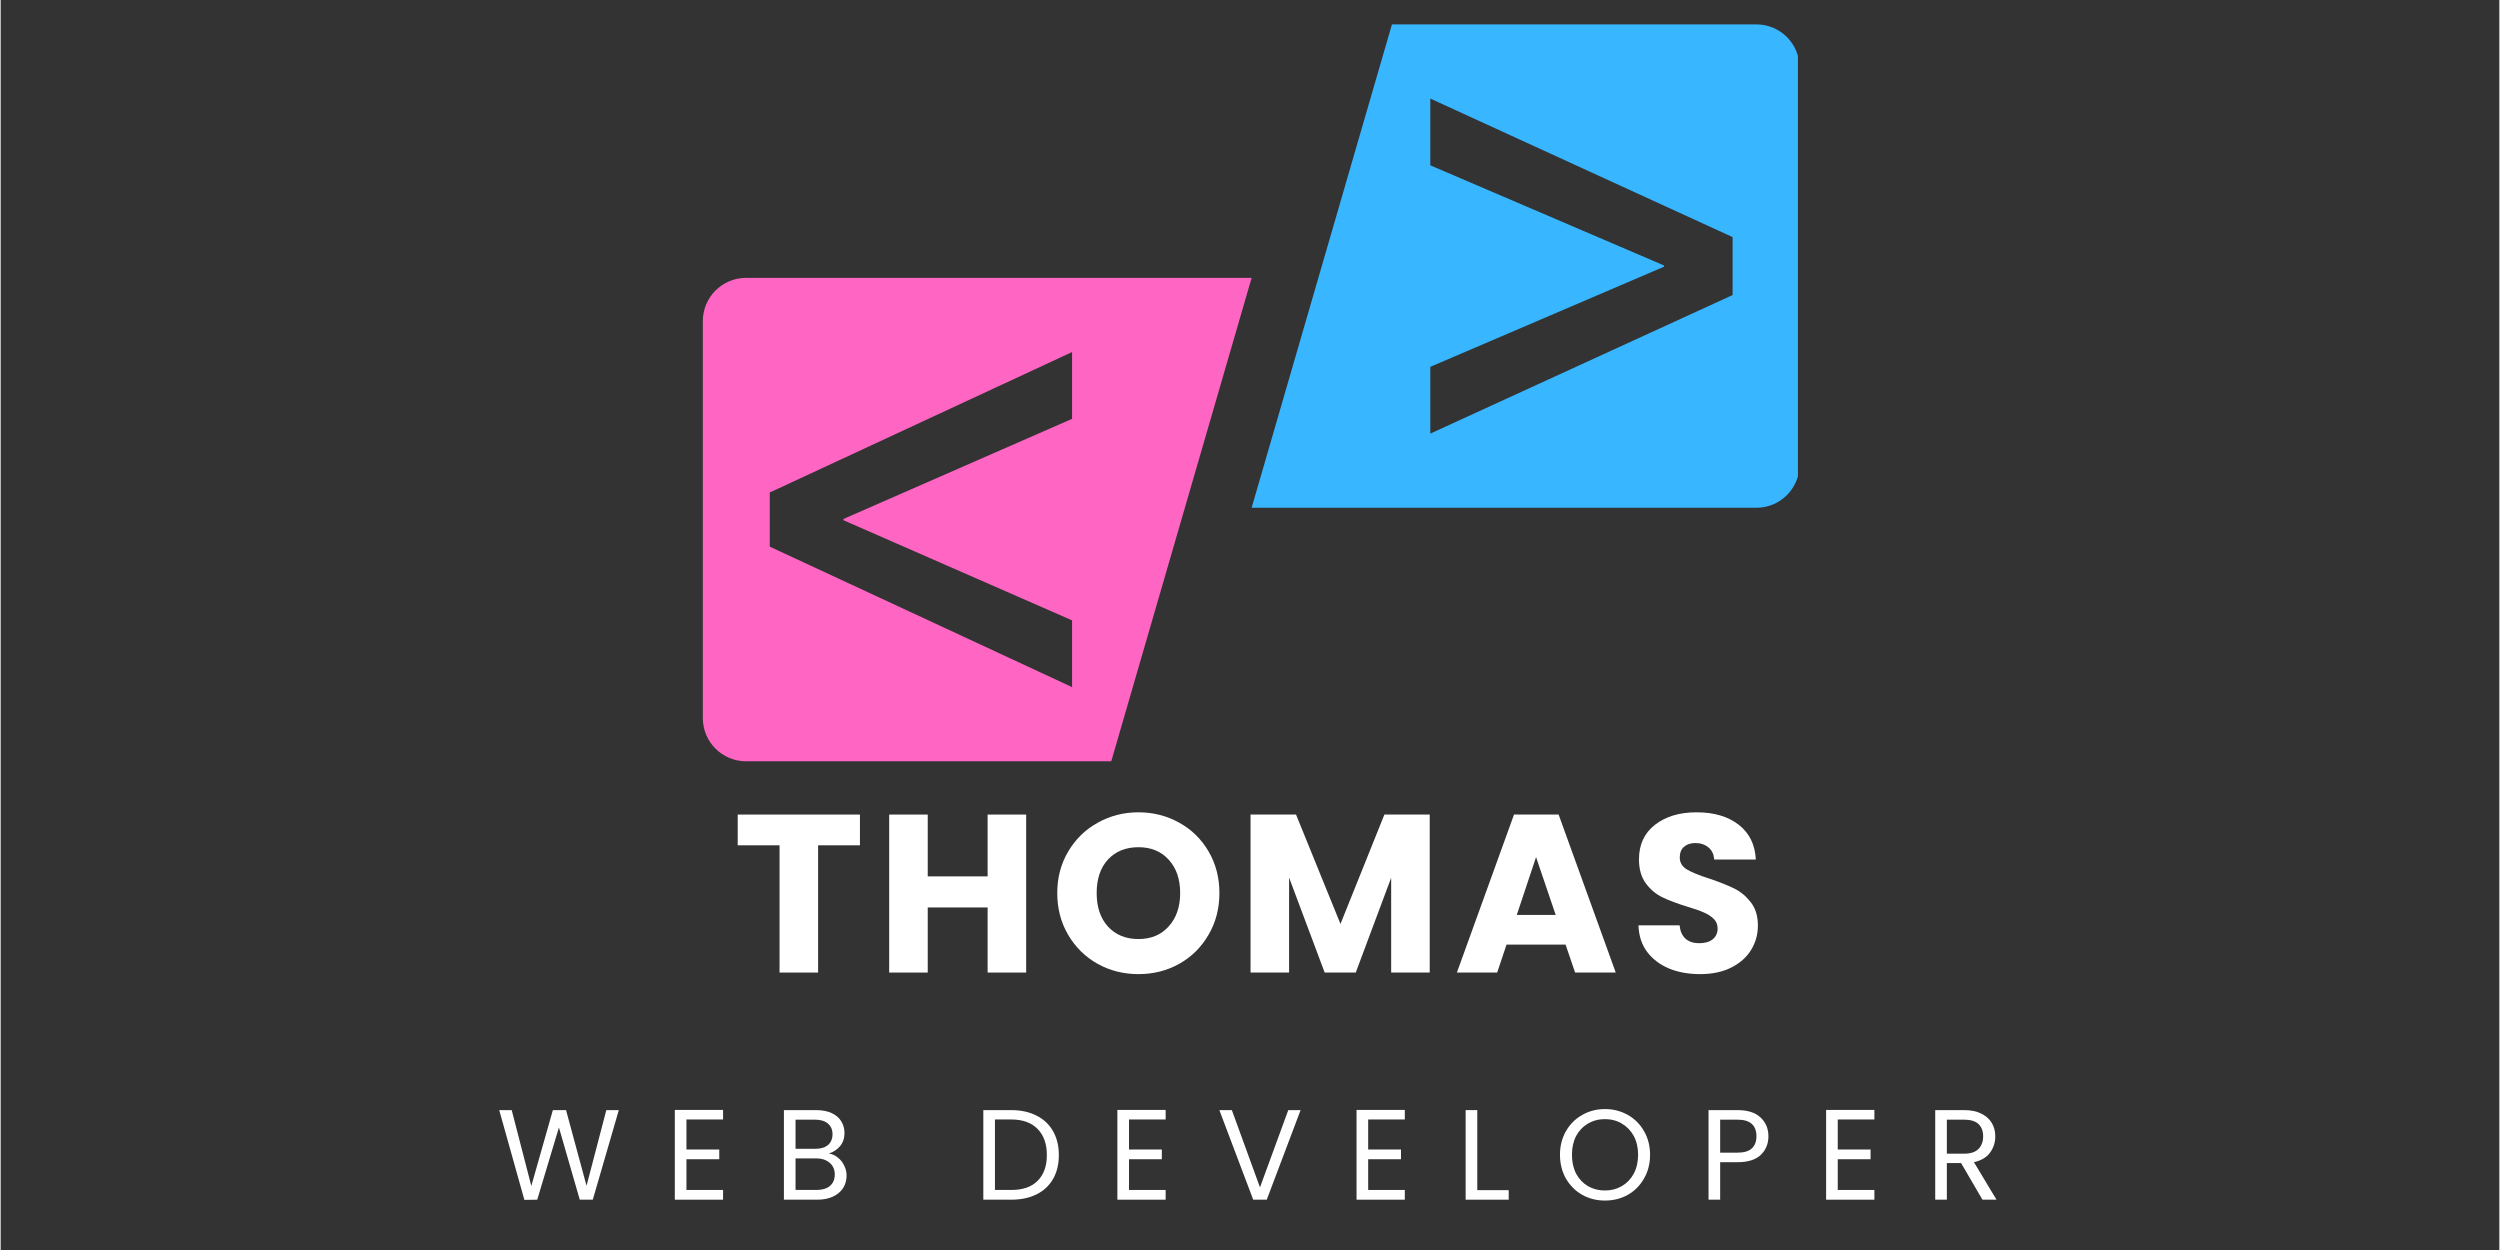 <svg xmlns="http://www.w3.org/2000/svg" xmlns:xlink="http://www.w3.org/1999/xlink" width="300" zoomAndPan="magnify" viewBox="0 0 224.88 112.5" height="150" preserveAspectRatio="xMidYMid meet" version="1.0"><rect x="0" y="0" width="224.88" height="112.5" fill="#333333" stroke="none"/><defs><g/><clipPath id="b890ecdc7e"><path d="M 63.191 25 L 113 25 L 113 68.629 L 63.191 68.629 Z M 63.191 25 " clip-rule="nonzero"/></clipPath><clipPath id="afd4abed9e"><path d="M 112 2.176 L 161.754 2.176 L 161.754 46 L 112 46 Z M 112 2.176 " clip-rule="nonzero"/></clipPath></defs><g clip-path="url(#b890ecdc7e)"><path fill="#ff66c4" d="M 96.426 55.832 L 96.426 61.84 L 69.219 49.199 L 69.219 44.324 L 96.426 31.684 L 96.426 37.695 L 75.852 46.707 L 75.852 46.82 Z M 112.586 25.008 L 67.086 25.008 C 64.938 25.008 63.195 26.75 63.195 28.898 L 63.195 64.629 C 63.195 66.773 64.938 68.516 67.086 68.516 L 99.953 68.516 L 112.586 25.008 " fill-opacity="1" fill-rule="nonzero"/></g><g clip-path="url(#afd4abed9e)"><path fill="#38b6ff" d="M 155.875 26.555 L 128.668 39.023 L 128.668 33.016 L 149.699 24.004 L 149.699 23.891 L 128.668 14.879 L 128.668 8.871 L 155.875 21.34 Z M 125.215 2.195 L 112.586 45.699 L 158.012 45.699 C 160.16 45.699 161.898 43.961 161.898 41.812 L 161.898 6.082 C 161.898 3.934 160.16 2.195 158.012 2.195 L 125.215 2.195 " fill-opacity="1" fill-rule="nonzero"/></g><g fill="#ffffff" fill-opacity="1"><g transform="translate(65.85, 87.53)"><g><path d="M 11.484 -14.219 L 11.484 -11.453 L 7.719 -11.453 L 7.719 0 L 4.25 0 L 4.25 -11.453 L 0.484 -11.453 L 0.484 -14.219 Z M 11.484 -14.219 "/></g></g></g><g fill="#ffffff" fill-opacity="1"><g transform="translate(78.717, 87.53)"><g><path d="M 13.578 -14.219 L 13.578 0 L 10.109 0 L 10.109 -5.859 L 4.719 -5.859 L 4.719 0 L 1.25 0 L 1.25 -14.219 L 4.719 -14.219 L 4.719 -8.656 L 10.109 -8.656 L 10.109 -14.219 Z M 13.578 -14.219 "/></g></g></g><g fill="#ffffff" fill-opacity="1"><g transform="translate(94.421, 87.53)"><g><path d="M 7.984 0.141 C 6.648 0.141 5.426 -0.164 4.312 -0.781 C 3.195 -1.406 2.312 -2.273 1.656 -3.391 C 1 -4.504 0.672 -5.758 0.672 -7.156 C 0.672 -8.539 1 -9.785 1.656 -10.891 C 2.312 -12.004 3.195 -12.867 4.312 -13.484 C 5.426 -14.109 6.648 -14.422 7.984 -14.422 C 9.316 -14.422 10.539 -14.109 11.656 -13.484 C 12.77 -12.867 13.648 -12.004 14.297 -10.891 C 14.941 -9.785 15.266 -8.539 15.266 -7.156 C 15.266 -5.758 14.938 -4.504 14.281 -3.391 C 13.633 -2.273 12.754 -1.406 11.641 -0.781 C 10.535 -0.164 9.316 0.141 7.984 0.141 Z M 7.984 -3.016 C 9.117 -3.016 10.023 -3.395 10.703 -4.156 C 11.391 -4.914 11.734 -5.914 11.734 -7.156 C 11.734 -8.406 11.391 -9.406 10.703 -10.156 C 10.023 -10.906 9.117 -11.281 7.984 -11.281 C 6.836 -11.281 5.922 -10.91 5.234 -10.172 C 4.555 -9.43 4.219 -8.426 4.219 -7.156 C 4.219 -5.895 4.555 -4.891 5.234 -4.141 C 5.922 -3.391 6.836 -3.016 7.984 -3.016 Z M 7.984 -3.016 "/></g></g></g><g fill="#ffffff" fill-opacity="1"><g transform="translate(111.239, 87.53)"><g><path d="M 17.375 -14.219 L 17.375 0 L 13.906 0 L 13.906 -8.531 L 10.719 0 L 7.922 0 L 4.719 -8.547 L 4.719 0 L 1.25 0 L 1.25 -14.219 L 5.344 -14.219 L 9.344 -4.375 L 13.297 -14.219 Z M 17.375 -14.219 "/></g></g></g><g fill="#ffffff" fill-opacity="1"><g transform="translate(130.732, 87.53)"><g><path d="M 10.109 -2.516 L 4.797 -2.516 L 3.953 0 L 0.328 0 L 5.469 -14.219 L 9.484 -14.219 L 14.625 0 L 10.969 0 Z M 9.219 -5.188 L 7.453 -10.391 L 5.719 -5.188 Z M 9.219 -5.188 "/></g></g></g><g fill="#ffffff" fill-opacity="1"><g transform="translate(146.557, 87.53)"><g><path d="M 6.406 0.141 C 5.363 0.141 4.43 -0.023 3.609 -0.359 C 2.785 -0.703 2.125 -1.203 1.625 -1.859 C 1.133 -2.523 0.875 -3.32 0.844 -4.25 L 4.547 -4.25 C 4.598 -3.727 4.773 -3.328 5.078 -3.047 C 5.391 -2.773 5.797 -2.641 6.297 -2.641 C 6.816 -2.641 7.223 -2.754 7.516 -2.984 C 7.816 -3.223 7.969 -3.551 7.969 -3.969 C 7.969 -4.32 7.848 -4.613 7.609 -4.844 C 7.367 -5.07 7.078 -5.258 6.734 -5.406 C 6.391 -5.562 5.898 -5.734 5.266 -5.922 C 4.348 -6.203 3.598 -6.484 3.016 -6.766 C 2.43 -7.047 1.93 -7.461 1.516 -8.016 C 1.098 -8.578 0.891 -9.301 0.891 -10.188 C 0.891 -11.508 1.367 -12.547 2.328 -13.297 C 3.285 -14.047 4.535 -14.422 6.078 -14.422 C 7.648 -14.422 8.914 -14.047 9.875 -13.297 C 10.832 -12.547 11.344 -11.504 11.406 -10.172 L 7.656 -10.172 C 7.633 -10.629 7.469 -10.988 7.156 -11.25 C 6.844 -11.52 6.441 -11.656 5.953 -11.656 C 5.535 -11.656 5.195 -11.539 4.938 -11.312 C 4.688 -11.094 4.562 -10.773 4.562 -10.359 C 4.562 -9.898 4.773 -9.539 5.203 -9.281 C 5.641 -9.02 6.316 -8.742 7.234 -8.453 C 8.148 -8.141 8.895 -7.844 9.469 -7.562 C 10.039 -7.281 10.535 -6.867 10.953 -6.328 C 11.379 -5.785 11.594 -5.086 11.594 -4.234 C 11.594 -3.422 11.383 -2.68 10.969 -2.016 C 10.562 -1.359 9.961 -0.832 9.172 -0.438 C 8.391 -0.051 7.469 0.141 6.406 0.141 Z M 6.406 0.141 "/></g></g></g><g fill="#ffffff" fill-opacity="1"><g transform="translate(44.603, 107.972)"><g><path d="M 11.031 -8.062 L 8.688 0 L 7.516 0 L 5.641 -6.5 L 3.688 0 L 2.531 0.016 L 0.266 -8.062 L 1.391 -8.062 L 3.156 -1.234 L 5.094 -8.062 L 6.281 -8.062 L 8.125 -1.25 L 9.906 -8.062 Z M 11.031 -8.062 "/></g></g></g><g fill="#ffffff" fill-opacity="1"><g transform="translate(59.782, 107.972)"><g><path d="M 1.938 -7.219 L 1.938 -4.516 L 4.891 -4.516 L 4.891 -3.641 L 1.938 -3.641 L 1.938 -0.875 L 5.234 -0.875 L 5.234 0 L 0.891 0 L 0.891 -8.078 L 5.234 -8.078 L 5.234 -7.219 Z M 1.938 -7.219 "/></g></g></g><g fill="#ffffff" fill-opacity="1"><g transform="translate(69.601, 107.972)"><g><path d="M 4.938 -4.156 C 5.227 -4.113 5.492 -3.992 5.734 -3.797 C 5.984 -3.609 6.176 -3.367 6.312 -3.078 C 6.457 -2.797 6.531 -2.492 6.531 -2.172 C 6.531 -1.754 6.426 -1.379 6.219 -1.047 C 6.008 -0.723 5.707 -0.469 5.312 -0.281 C 4.914 -0.094 4.445 0 3.906 0 L 0.891 0 L 0.891 -8.062 L 3.781 -8.062 C 4.332 -8.062 4.801 -7.973 5.188 -7.797 C 5.57 -7.617 5.859 -7.375 6.047 -7.062 C 6.242 -6.75 6.344 -6.398 6.344 -6.016 C 6.344 -5.535 6.211 -5.141 5.953 -4.828 C 5.691 -4.516 5.352 -4.289 4.938 -4.156 Z M 1.938 -4.578 L 3.719 -4.578 C 4.207 -4.578 4.586 -4.691 4.859 -4.922 C 5.129 -5.16 5.266 -5.484 5.266 -5.891 C 5.266 -6.297 5.129 -6.613 4.859 -6.844 C 4.586 -7.082 4.195 -7.203 3.688 -7.203 L 1.938 -7.203 Z M 3.812 -0.875 C 4.332 -0.875 4.738 -0.992 5.031 -1.234 C 5.32 -1.484 5.469 -1.828 5.469 -2.266 C 5.469 -2.711 5.312 -3.066 5 -3.328 C 4.695 -3.586 4.289 -3.719 3.781 -3.719 L 1.938 -3.719 L 1.938 -0.875 Z M 3.812 -0.875 "/></g></g></g><g fill="#ffffff" fill-opacity="1"><g transform="translate(80.578, 107.972)"><g/></g></g><g fill="#ffffff" fill-opacity="1"><g transform="translate(87.548, 107.972)"><g><path d="M 3.406 -8.062 C 4.281 -8.062 5.039 -7.895 5.688 -7.562 C 6.332 -7.238 6.828 -6.77 7.172 -6.156 C 7.516 -5.551 7.688 -4.836 7.688 -4.016 C 7.688 -3.191 7.516 -2.477 7.172 -1.875 C 6.828 -1.27 6.332 -0.805 5.688 -0.484 C 5.039 -0.16 4.281 0 3.406 0 L 0.891 0 L 0.891 -8.062 Z M 3.406 -0.875 C 4.445 -0.875 5.238 -1.148 5.781 -1.703 C 6.332 -2.254 6.609 -3.023 6.609 -4.016 C 6.609 -5.016 6.332 -5.797 5.781 -6.359 C 5.227 -6.93 4.438 -7.219 3.406 -7.219 L 1.938 -7.219 L 1.938 -0.875 Z M 3.406 -0.875 "/></g></g></g><g fill="#ffffff" fill-opacity="1"><g transform="translate(99.613, 107.972)"><g><path d="M 1.938 -7.219 L 1.938 -4.516 L 4.891 -4.516 L 4.891 -3.641 L 1.938 -3.641 L 1.938 -0.875 L 5.234 -0.875 L 5.234 0 L 0.891 0 L 0.891 -8.078 L 5.234 -8.078 L 5.234 -7.219 Z M 1.938 -7.219 "/></g></g></g><g fill="#ffffff" fill-opacity="1"><g transform="translate(109.432, 107.972)"><g><path d="M 7.562 -8.062 L 4.516 0 L 3.297 0 L 0.25 -8.062 L 1.375 -8.062 L 3.906 -1.109 L 6.453 -8.062 Z M 7.562 -8.062 "/></g></g></g><g fill="#ffffff" fill-opacity="1"><g transform="translate(121.138, 107.972)"><g><path d="M 1.938 -7.219 L 1.938 -4.516 L 4.891 -4.516 L 4.891 -3.641 L 1.938 -3.641 L 1.938 -0.875 L 5.234 -0.875 L 5.234 0 L 0.891 0 L 0.891 -8.078 L 5.234 -8.078 L 5.234 -7.219 Z M 1.938 -7.219 "/></g></g></g><g fill="#ffffff" fill-opacity="1"><g transform="translate(130.957, 107.972)"><g><path d="M 1.938 -0.859 L 4.766 -0.859 L 4.766 0 L 0.891 0 L 0.891 -8.062 L 1.938 -8.062 Z M 1.938 -0.859 "/></g></g></g><g fill="#ffffff" fill-opacity="1"><g transform="translate(139.838, 107.972)"><g><path d="M 4.547 0.078 C 3.797 0.078 3.113 -0.094 2.5 -0.438 C 1.883 -0.789 1.395 -1.281 1.031 -1.906 C 0.676 -2.539 0.5 -3.254 0.5 -4.047 C 0.5 -4.828 0.676 -5.531 1.031 -6.156 C 1.395 -6.789 1.883 -7.281 2.5 -7.625 C 3.113 -7.977 3.797 -8.156 4.547 -8.156 C 5.305 -8.156 5.992 -7.977 6.609 -7.625 C 7.223 -7.281 7.707 -6.797 8.062 -6.172 C 8.426 -5.547 8.609 -4.836 8.609 -4.047 C 8.609 -3.242 8.426 -2.531 8.062 -1.906 C 7.707 -1.281 7.223 -0.789 6.609 -0.438 C 5.992 -0.094 5.305 0.078 4.547 0.078 Z M 4.547 -0.828 C 5.109 -0.828 5.613 -0.957 6.062 -1.219 C 6.52 -1.488 6.879 -1.863 7.141 -2.344 C 7.398 -2.832 7.531 -3.398 7.531 -4.047 C 7.531 -4.691 7.398 -5.254 7.141 -5.734 C 6.879 -6.211 6.523 -6.582 6.078 -6.844 C 5.629 -7.113 5.117 -7.25 4.547 -7.25 C 3.973 -7.25 3.461 -7.113 3.016 -6.844 C 2.566 -6.582 2.211 -6.211 1.953 -5.734 C 1.703 -5.254 1.578 -4.691 1.578 -4.047 C 1.578 -3.398 1.703 -2.832 1.953 -2.344 C 2.211 -1.863 2.566 -1.488 3.016 -1.219 C 3.473 -0.957 3.984 -0.828 4.547 -0.828 Z M 4.547 -0.828 "/></g></g></g><g fill="#ffffff" fill-opacity="1"><g transform="translate(152.817, 107.972)"><g><path d="M 6.281 -5.703 C 6.281 -5.035 6.051 -4.477 5.594 -4.031 C 5.133 -3.594 4.438 -3.375 3.5 -3.375 L 1.938 -3.375 L 1.938 0 L 0.891 0 L 0.891 -8.062 L 3.5 -8.062 C 4.406 -8.062 5.094 -7.844 5.562 -7.406 C 6.039 -6.969 6.281 -6.398 6.281 -5.703 Z M 3.5 -4.234 C 4.082 -4.234 4.508 -4.359 4.781 -4.609 C 5.062 -4.867 5.203 -5.234 5.203 -5.703 C 5.203 -6.703 4.633 -7.203 3.5 -7.203 L 1.938 -7.203 L 1.938 -4.234 Z M 3.5 -4.234 "/></g></g></g><g fill="#ffffff" fill-opacity="1"><g transform="translate(163.4, 107.972)"><g><path d="M 1.938 -7.219 L 1.938 -4.516 L 4.891 -4.516 L 4.891 -3.641 L 1.938 -3.641 L 1.938 -0.875 L 5.234 -0.875 L 5.234 0 L 0.891 0 L 0.891 -8.078 L 5.234 -8.078 L 5.234 -7.219 Z M 1.938 -7.219 "/></g></g></g><g fill="#ffffff" fill-opacity="1"><g transform="translate(173.219, 107.972)"><g><path d="M 5.141 0 L 3.219 -3.297 L 1.938 -3.297 L 1.938 0 L 0.891 0 L 0.891 -8.062 L 3.5 -8.062 C 4.102 -8.062 4.613 -7.957 5.031 -7.75 C 5.457 -7.539 5.773 -7.258 5.984 -6.906 C 6.191 -6.551 6.297 -6.148 6.297 -5.703 C 6.297 -5.141 6.133 -4.645 5.812 -4.219 C 5.5 -3.801 5.02 -3.52 4.375 -3.375 L 6.406 0 Z M 1.938 -4.141 L 3.5 -4.141 C 4.07 -4.141 4.5 -4.281 4.781 -4.562 C 5.062 -4.844 5.203 -5.223 5.203 -5.703 C 5.203 -6.18 5.062 -6.551 4.781 -6.812 C 4.5 -7.07 4.07 -7.203 3.5 -7.203 L 1.938 -7.203 Z M 1.938 -4.141 "/></g></g></g></svg>